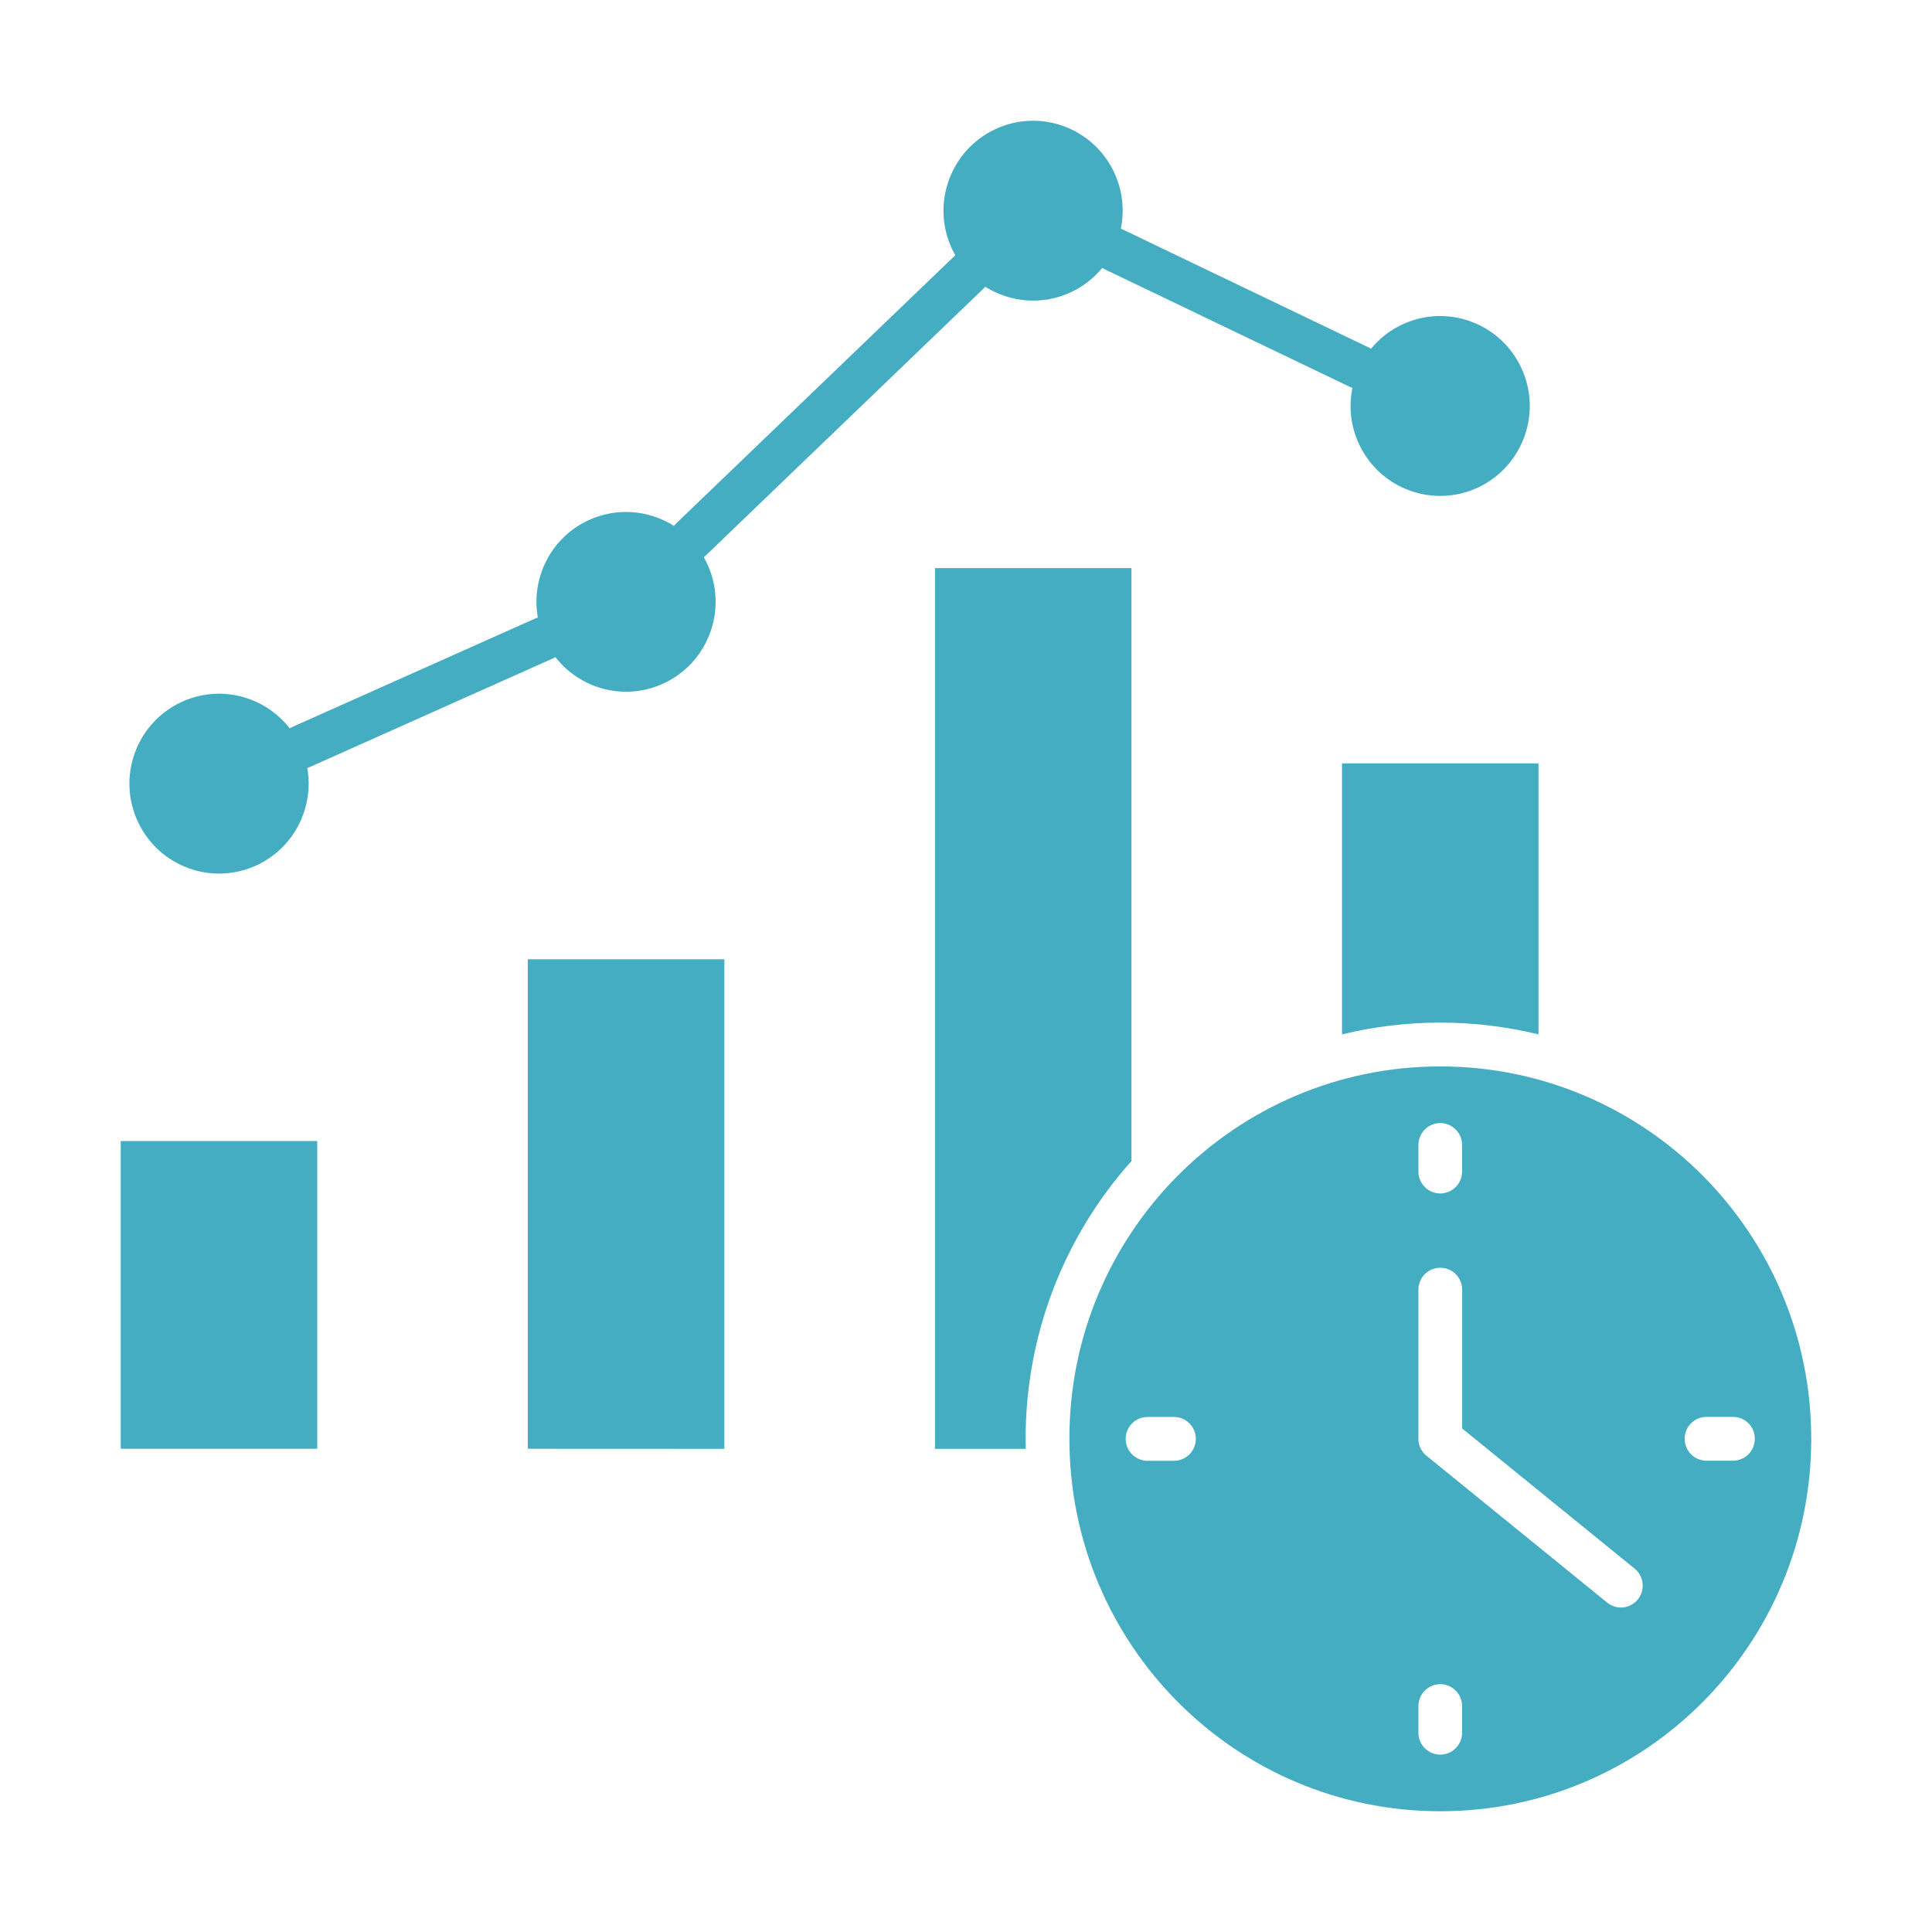<svg width="48" height="48" viewBox="0 0 48 48" fill="none" xmlns="http://www.w3.org/2000/svg">
<path fill-rule="evenodd" clip-rule="evenodd" d="M3 28.349H7.882V35.994H3V28.349ZM33.342 18.966V25.699C34.133 25.506 34.952 25.406 35.783 25.406C36.614 25.406 37.433 25.506 38.224 25.699V18.966H33.342ZM28.111 14.115H23.229V35.996H25.485C25.483 35.913 25.481 35.831 25.481 35.748C25.481 33.187 26.417 30.742 28.111 28.846L28.111 14.115ZM13.113 23.833H17.996V35.996L13.113 35.994V23.833ZM4.486 17.452C5.446 16.994 6.57 17.287 7.196 18.095C7.214 18.084 7.235 18.074 7.254 18.065L13.3 15.365C13.321 15.357 13.341 15.348 13.362 15.342C13.19 14.376 13.673 13.377 14.597 12.936C15.313 12.595 16.118 12.671 16.743 13.064C16.757 13.049 16.771 13.031 16.786 13.017L23.683 6.39C23.699 6.374 23.717 6.36 23.736 6.346C23.708 6.297 23.682 6.247 23.657 6.195C23.129 5.081 23.601 3.748 24.711 3.217C25.82 2.687 27.148 3.161 27.677 4.275C27.892 4.731 27.941 5.223 27.847 5.683C27.868 5.691 27.887 5.699 27.908 5.708L34.005 8.633C34.024 8.641 34.043 8.652 34.063 8.664C34.264 8.42 34.519 8.213 34.824 8.069C35.933 7.538 37.262 8.013 37.79 9.126C38.319 10.24 37.846 11.573 36.737 12.104C35.627 12.634 34.299 12.16 33.77 11.046C33.555 10.589 33.506 10.098 33.601 9.637C33.58 9.63 33.56 9.622 33.539 9.613L27.442 6.688C27.423 6.679 27.404 6.669 27.385 6.657C27.183 6.901 26.928 7.108 26.623 7.252C25.908 7.593 25.103 7.517 24.478 7.124C24.464 7.141 24.45 7.157 24.434 7.171L17.537 13.799C17.521 13.814 17.504 13.83 17.485 13.842C17.513 13.892 17.539 13.941 17.563 13.992C18.092 15.105 17.619 16.439 16.51 16.969C15.549 17.427 14.426 17.134 13.799 16.326C13.78 16.337 13.761 16.347 13.741 16.356L7.695 19.058C7.674 19.066 7.655 19.075 7.634 19.08C7.805 20.047 7.322 21.046 6.398 21.487C5.289 22.017 3.961 21.543 3.432 20.429C2.904 19.316 3.374 17.983 4.486 17.452ZM29.265 29.205C30.933 27.531 33.238 26.495 35.783 26.495C38.327 26.495 40.632 27.531 42.3 29.205C43.968 30.879 45 33.193 45 35.748C45 38.302 43.968 40.616 42.301 42.29C40.634 43.964 38.329 45 35.784 45C33.24 45 30.935 43.965 29.267 42.29C27.599 40.616 26.569 38.302 26.569 35.748C26.565 33.193 27.598 30.879 29.265 29.205ZM35.24 28.446V29.107C35.24 29.407 35.483 29.651 35.783 29.651C36.082 29.651 36.325 29.407 36.325 29.107V28.446C36.325 28.146 36.082 27.902 35.783 27.902C35.483 27.902 35.24 28.146 35.24 28.446ZM43.056 35.202H42.398C42.098 35.202 41.855 35.446 41.855 35.746C41.855 36.047 42.098 36.291 42.398 36.291H43.056C43.355 36.291 43.598 36.047 43.598 35.746C43.6 35.446 43.356 35.202 43.056 35.202ZM36.325 43.048V42.388C36.325 42.087 36.082 41.843 35.783 41.843C35.483 41.843 35.24 42.087 35.24 42.388V43.048C35.24 43.348 35.483 43.593 35.783 43.593C36.084 43.593 36.325 43.348 36.325 43.048ZM28.51 36.293C28.21 36.293 27.967 36.048 27.967 35.748C27.967 35.448 28.21 35.204 28.51 35.204H29.168C29.467 35.204 29.71 35.448 29.71 35.748C29.71 36.048 29.467 36.293 29.168 36.293H28.51ZM35.24 32.04V35.746C35.24 35.933 35.335 36.098 35.476 36.196L39.93 39.816C40.163 40.006 40.502 39.971 40.691 39.737C40.88 39.504 40.845 39.163 40.613 38.973L36.327 35.49V32.042C36.327 31.741 36.084 31.497 35.784 31.497C35.483 31.496 35.24 31.74 35.24 32.04Z" fill="#44ADC1"/>
</svg>
